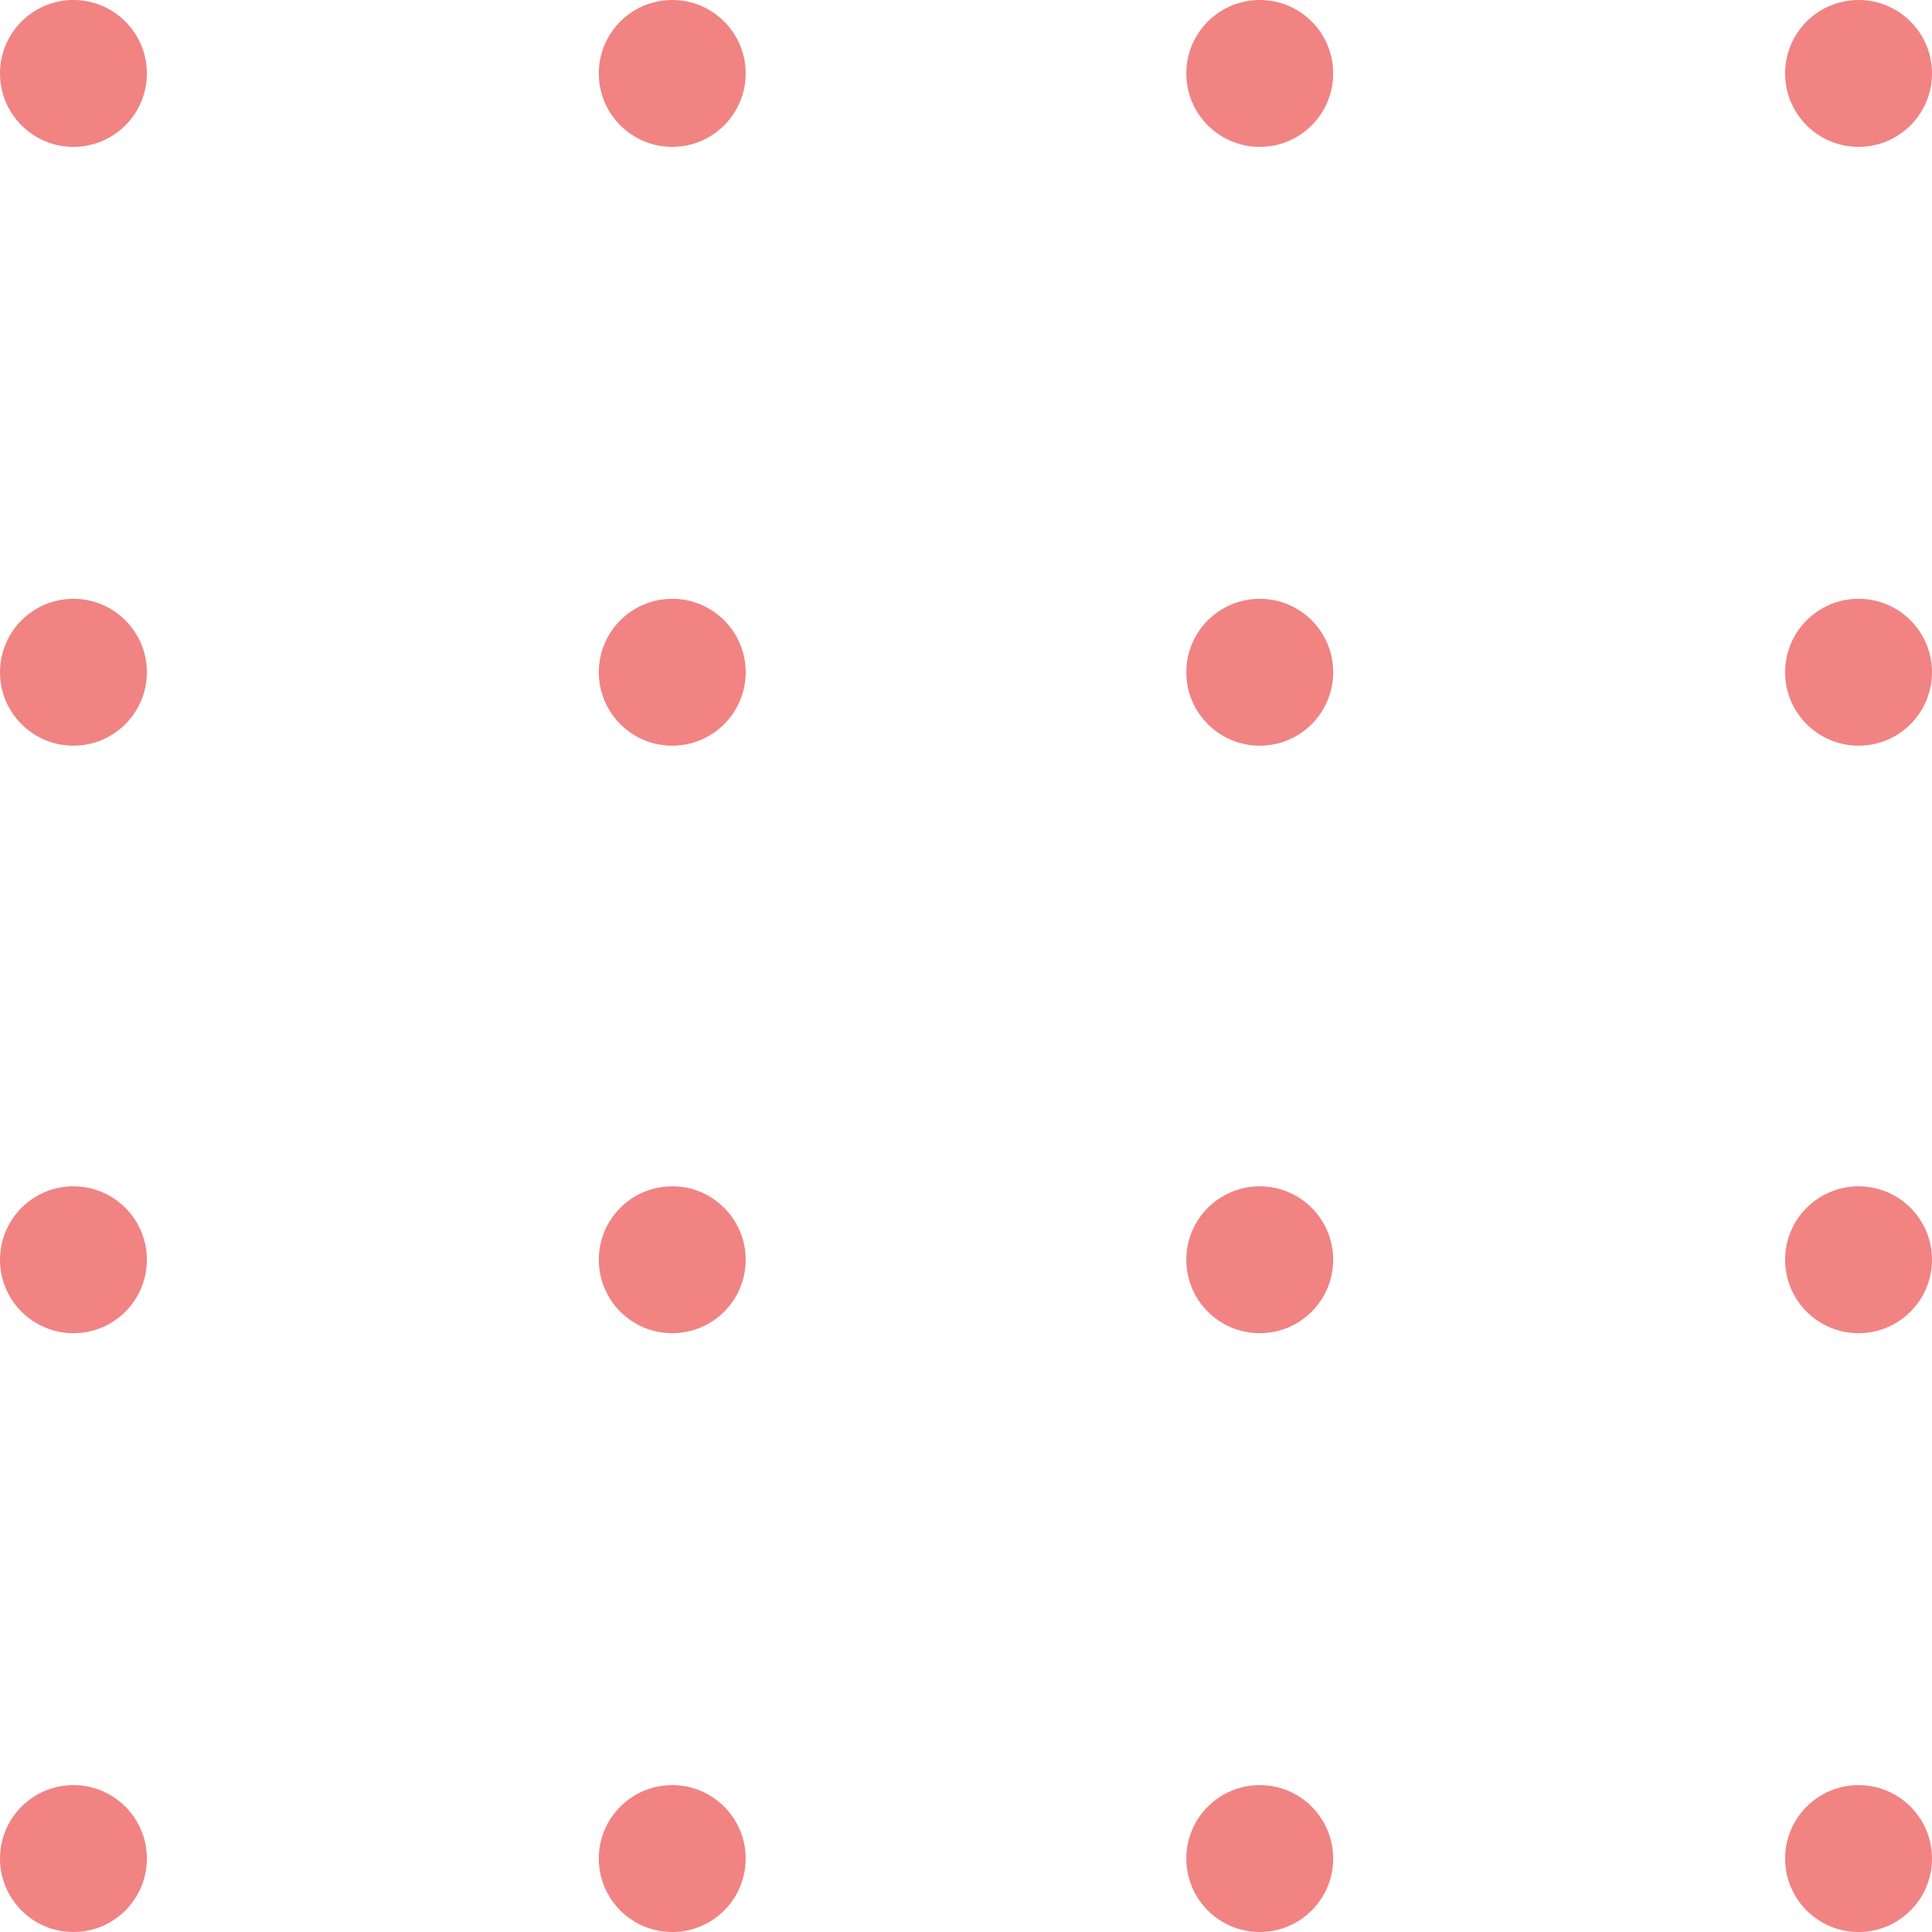 <svg width="171" height="171" viewBox="0 0 171 171" fill="none" xmlns="http://www.w3.org/2000/svg">
<circle cx="6.5" cy="6.5" r="6.5" fill="#F18383"/>
<circle cx="59.5" cy="6.5" r="6.5" fill="#F18383"/>
<circle cx="6.5" cy="59.5" r="6.5" fill="#F18383"/>
<circle cx="59.5" cy="59.5" r="6.5" fill="#F18383"/>
<circle cx="6.5" cy="111.5" r="6.5" fill="#F18383"/>
<circle cx="59.5" cy="111.5" r="6.5" fill="#F18383"/>
<circle cx="6.5" cy="164.5" r="6.5" fill="#F18383"/>
<circle cx="59.5" cy="164.5" r="6.5" fill="#F18383"/>
<circle cx="111.5" cy="6.5" r="6.5" fill="#F18383"/>
<circle cx="164.5" cy="6.5" r="6.5" fill="#F18383"/>
<circle cx="111.5" cy="59.5" r="6.5" fill="#F18383"/>
<circle cx="164.5" cy="59.5" r="6.5" fill="#F18383"/>
<circle cx="111.5" cy="111.5" r="6.5" fill="#F18383"/>
<circle cx="164.5" cy="111.5" r="6.5" fill="#F18383"/>
<circle cx="111.5" cy="164.5" r="6.5" fill="#F18383"/>
<circle cx="164.5" cy="164.5" r="6.5" fill="#F18383"/>
</svg>
